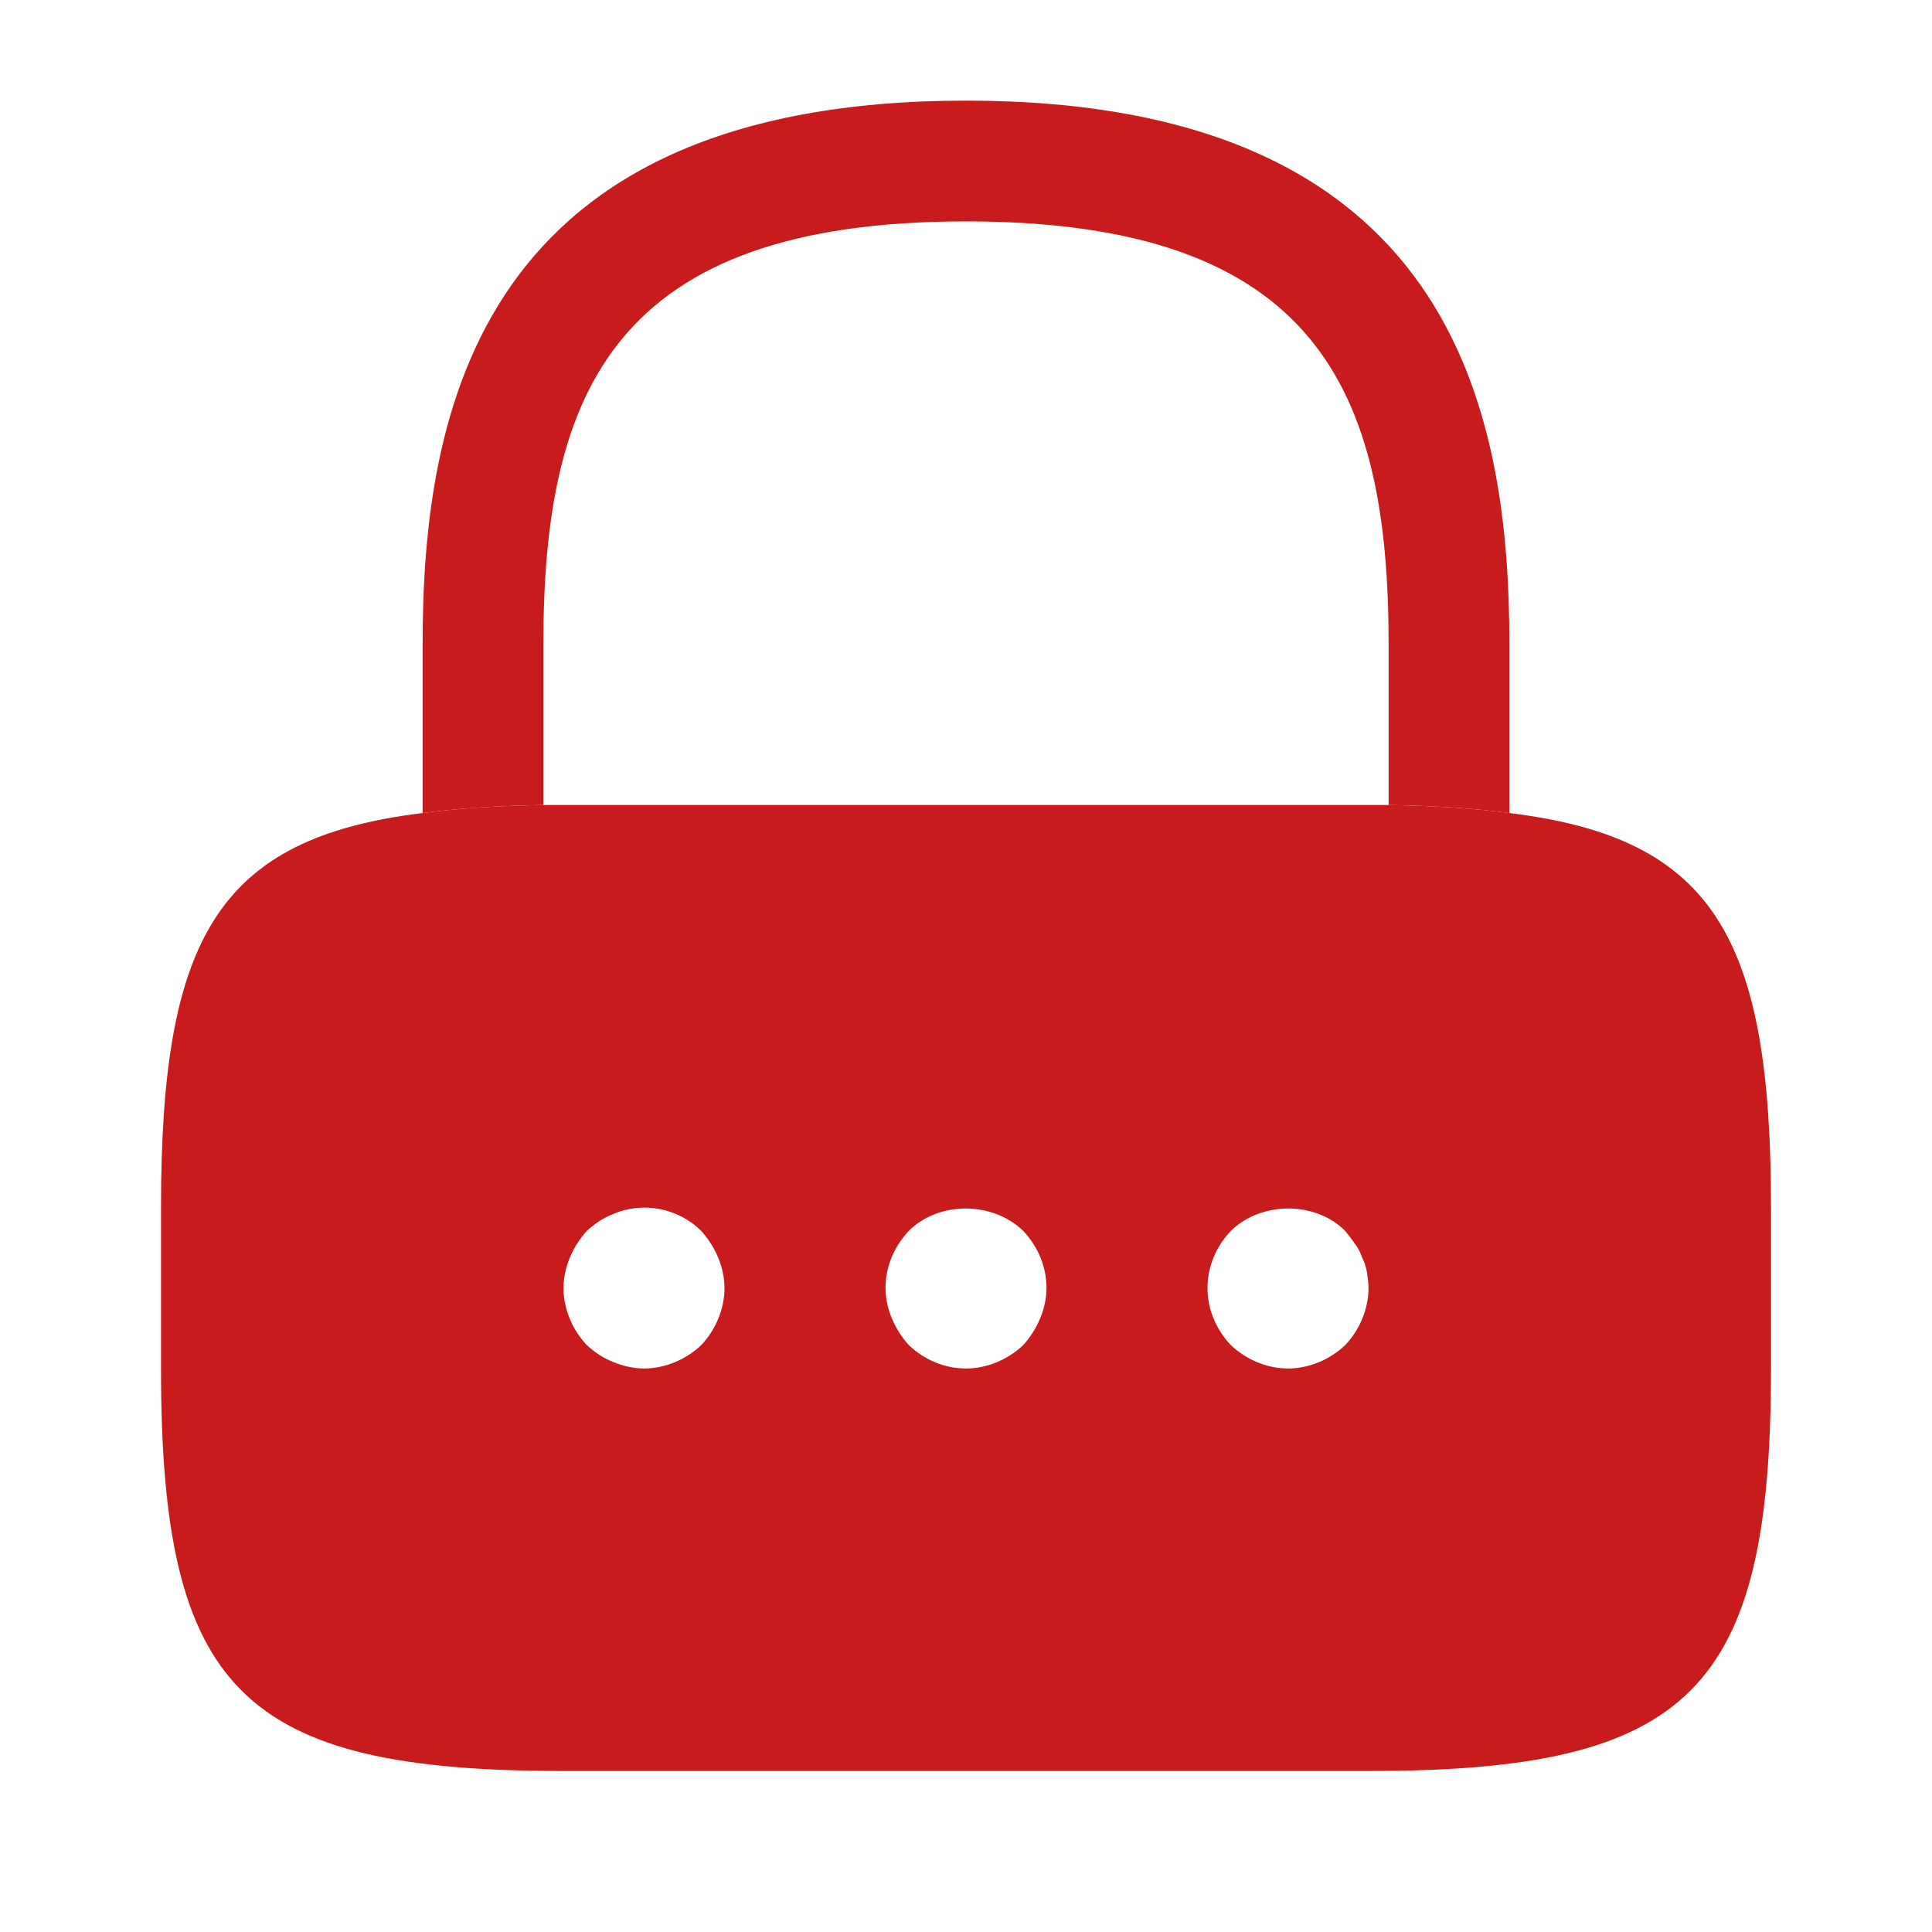 <svg width="224" height="224" viewBox="0 0 224 224" fill="none" xmlns="http://www.w3.org/2000/svg">
<path d="M175 74.667V94.267C170.893 93.707 166.227 93.427 161 93.333V74.667C161 45.267 152.693 25.667 112 25.667C71.307 25.667 63 45.267 63 74.667V93.333C57.773 93.427 53.107 93.707 49 94.267V74.667C49 47.6 55.533 11.667 112 11.667C168.467 11.667 175 47.6 175 74.667Z" fill="#C81B1B"/>
<path d="M175 94.267C170.894 93.707 166.227 93.427 161 93.333H63C57.774 93.427 53.107 93.707 49 94.267C25.2 97.16 18.667 108.827 18.667 140V158.667C18.667 196 28 205.333 65.334 205.333H158.667C196 205.333 205.334 196 205.334 158.667V140C205.334 108.827 198.8 97.16 175 94.267ZM81.294 155.96C79.52 157.64 77.094 158.667 74.667 158.667C73.454 158.667 72.24 158.387 71.12 157.92C69.907 157.453 68.974 156.8 68.04 155.96C66.36 154.187 65.334 151.76 65.334 149.333C65.334 148.12 65.614 146.907 66.08 145.787C66.547 144.667 67.2 143.64 68.04 142.707C68.974 141.867 69.907 141.213 71.12 140.747C74.574 139.253 78.68 140.093 81.294 142.707C82.134 143.64 82.787 144.667 83.254 145.787C83.72 146.907 84 148.12 84 149.333C84 151.76 82.974 154.187 81.294 155.96ZM120.587 152.88C120.12 154 119.467 155.027 118.627 155.96C116.854 157.64 114.427 158.667 112 158.667C109.48 158.667 107.147 157.64 105.374 155.96C104.534 155.027 103.88 154 103.414 152.88C102.934 151.758 102.681 150.553 102.667 149.333C102.667 146.813 103.694 144.48 105.374 142.707C108.827 139.253 115.08 139.253 118.627 142.707C120.307 144.48 121.334 146.813 121.334 149.333C121.334 150.547 121.054 151.76 120.587 152.88ZM155.96 155.96C154.187 157.64 151.76 158.667 149.334 158.667C146.907 158.667 144.48 157.64 142.707 155.96C141.027 154.187 140 151.853 140 149.333C140 146.813 141.027 144.48 142.707 142.707C146.254 139.253 152.507 139.253 155.96 142.707C156.334 143.173 156.707 143.64 157.08 144.2C157.454 144.667 157.734 145.227 157.92 145.787C158.2 146.347 158.387 146.907 158.48 147.467C158.574 148.12 158.667 148.773 158.667 149.333C158.667 151.76 157.64 154.187 155.96 155.96Z" fill="#C81B1B"/>
</svg>
